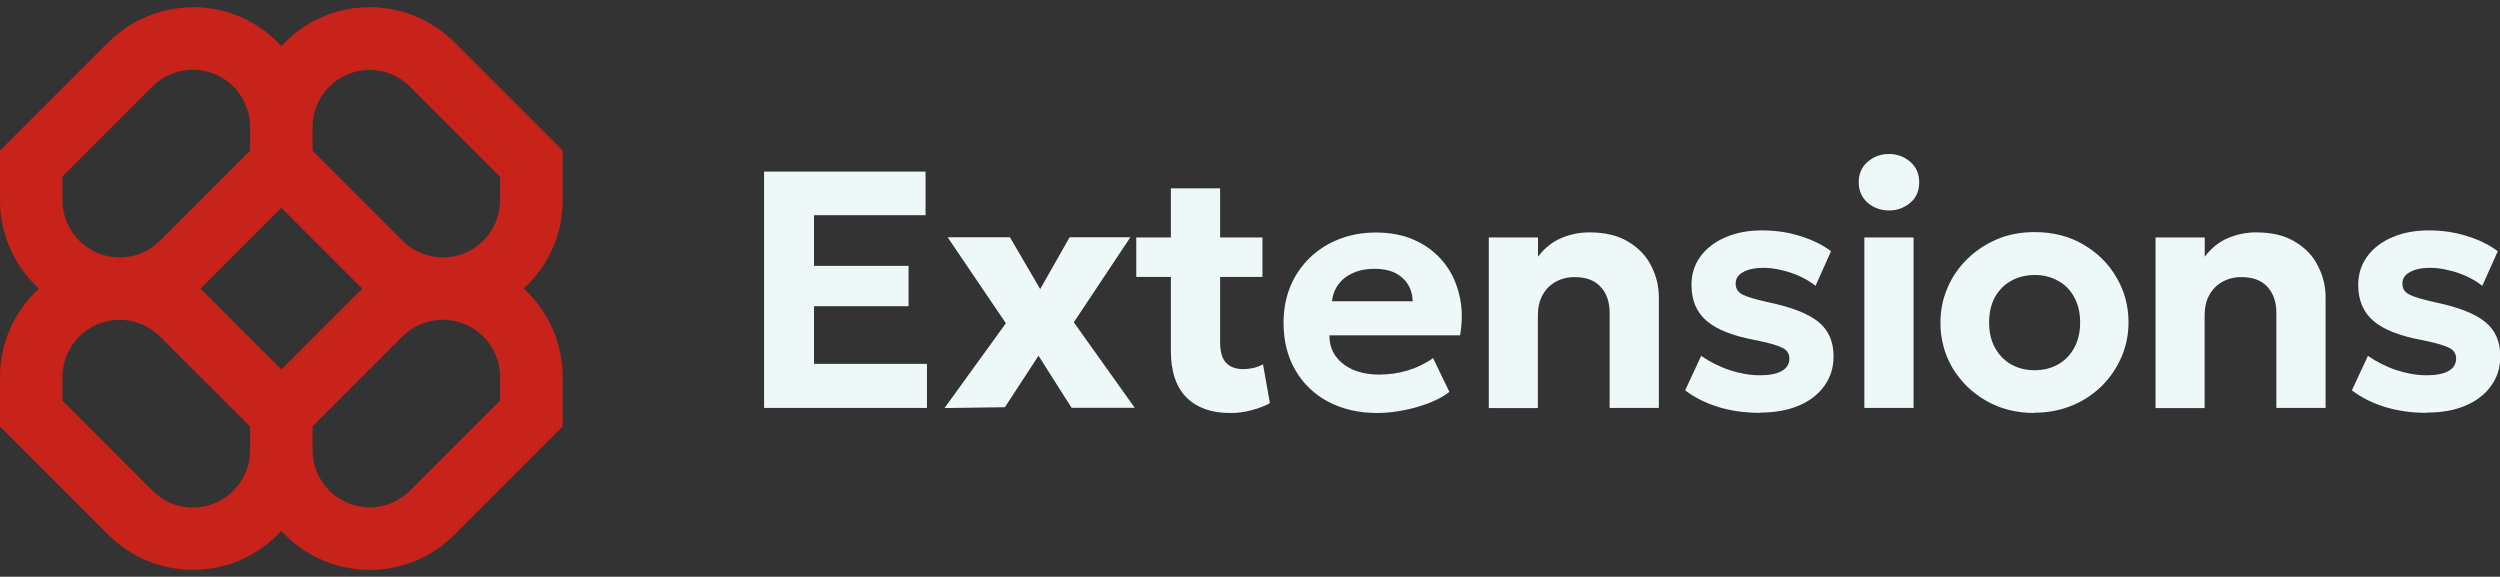 <?xml version="1.0" encoding="UTF-8"?>
<svg id="Layer_1" data-name="Layer 1" xmlns="http://www.w3.org/2000/svg" xmlns:xlink="http://www.w3.org/1999/xlink" viewBox="0 0 177.73 41">
  <rect x="0" y="0" width="177.73" height="41" fill="#333333" stroke="none"/>
  <defs>
    <style>
      .cls-1 {
        clip-path: url(#clippath);
      }

      .cls-2 {
        fill: none;
      }

      .cls-3 {
        fill: #eef8f9;
      }

      .cls-4 {
        fill: #c7231a;
        fill-rule: evenodd;
      }
    </style>
    <clipPath id="clippath">
      <rect class="cls-2" x="0" width="40" height="41"/>
    </clipPath>
  </defs>
  <g class="cls-1">
    <path class="cls-4" d="m13.72.52c-2.26,0-4.42.9-6.02,2.49L0,10.71v3.52C0,16.72,1.07,18.96,2.77,20.52,1,22.13,0,24.41,0,26.8v3.52l7.7,7.7c3.32,3.32,8.71,3.32,12.03,0,.09-.09.18-.19.27-.28,3.17,3.47,8.55,3.72,12.02.55.1-.09.19-.18.28-.27l7.7-7.7v-3.52c0-2.49-1.07-4.73-2.77-6.29,1.77-1.61,2.78-3.89,2.77-6.29v-3.52l-7.7-7.7c-3.32-3.32-8.71-3.32-12.03,0-.09.09-.18.19-.27.28-1.61-1.77-3.89-2.78-6.28-2.77Zm12.04,20c-.1-.09-.19-.18-.28-.27l-5.48-5.48-5.48,5.48c-.09.09-.19.18-.28.27.1.09.19.18.28.27l5.48,5.48,5.48-5.48c.09-.09.19-.18.28-.27Zm-3.54,9.81v1.68c0,2.24,1.82,4.06,4.06,4.06,1.08,0,2.11-.43,2.87-1.19l6.4-6.4v-1.68c0-2.24-1.82-4.06-4.06-4.07-1.08,0-2.11.43-2.88,1.19,0,0-6.4,6.4-6.4,6.4Zm-4.44,0l-6.4-6.4c-1.59-1.59-4.16-1.59-5.75,0-.76.76-1.19,1.8-1.19,2.88v1.68l6.4,6.4c1.59,1.59,4.16,1.59,5.75,0,.76-.76,1.19-1.8,1.19-2.88,0,0,0-1.68,0-1.68Zm0-21.3v1.68l-6.4,6.4c-1.59,1.59-4.16,1.59-5.75,0-.76-.76-1.19-1.8-1.19-2.88v-1.68l6.4-6.4c1.59-1.59,4.16-1.59,5.75,0,.76.76,1.19,1.8,1.19,2.88Zm10.84,8.08l-6.4-6.4v-1.68c0-2.24,1.82-4.06,4.06-4.06,1.08,0,2.11.43,2.87,1.19l6.4,6.4v1.68c0,2.24-1.82,4.06-4.06,4.06-1.08,0-2.11-.43-2.88-1.19Z"/>
  </g>
  <path class="cls-3" d="m54.32,29V12.2h11.48v3.1h-7.93v3.6h6.72v2.87h-6.72v4.1h8.03v3.13s-11.58,0-11.58,0Zm12.82.02l4.37-6.04-4.14-6.11h4.43l2.15,3.68,2.09-3.68h4.32l-4.02,6.04,4.33,6.08h-4.49l-2.35-3.7-2.39,3.66s-4.3.06-4.3.06Zm20.29.34c-1.3,0-2.32-.36-3.07-1.09-.74-.74-1.12-1.84-1.12-3.32v-11.56h3.5v3.49h3.01v2.81h-3.01v4.62c0,.71.15,1.21.44,1.5s.69.43,1.19.43c.26,0,.5-.03.74-.08.25-.06.48-.15.68-.26l.49,2.76c-.36.2-.79.37-1.3.5-.51.14-1.04.21-1.57.2Zm-6.65-9.67v-2.81h2.81v2.81h-2.81,0Zm17.13,9.67c-1.32,0-2.48-.27-3.48-.8-.98-.51-1.79-1.29-2.34-2.24-.56-.96-.84-2.08-.84-3.37,0-.94.16-1.8.48-2.58.31-.76.78-1.45,1.37-2.03.6-.58,1.3-1.03,2.08-1.33.8-.32,1.68-.48,2.63-.48,1.05,0,1.98.18,2.78.55.79.35,1.48.88,2.03,1.55.54.66.91,1.43,1.12,2.32.22.89.24,1.85.06,2.89h-9.29c0,.56.14,1.05.43,1.46.3.42.71.74,1.24.98.54.23,1.16.35,1.87.35s1.38-.1,2.02-.29c.65-.2,1.26-.49,1.81-.88l1.16,2.4c-.38.3-.86.56-1.44.79-.58.22-1.19.4-1.84.52-.61.12-1.23.19-1.85.19h0Zm-3.2-7.94h5.72c-.02-.71-.28-1.28-.76-1.69-.47-.42-1.12-.62-1.96-.62s-1.52.21-2.08.62c-.54.42-.86.98-.94,1.69Zm11.13,7.58v-12.12h3.5v1.37c.46-.61,1.01-1.05,1.64-1.32.63-.27,1.32-.41,2-.41,1.13,0,2.06.22,2.78.67.74.44,1.28,1.01,1.63,1.72.36.7.54,1.44.54,2.22v7.87h-3.5v-6.78c0-.77-.22-1.38-.65-1.84-.42-.46-1.04-.68-1.85-.68-.51,0-.96.12-1.36.35-.39.22-.7.54-.92.95-.22.41-.32.88-.32,1.42v6.59s-3.5,0-3.5,0Zm19.29.35c-1.08,0-2.08-.14-2.99-.42-.91-.29-1.69-.68-2.34-1.18l1.14-2.45c.63.43,1.32.78,2.05,1.02.74.24,1.44.36,2.12.36s1.19-.1,1.55-.3c.37-.21.55-.5.55-.89,0-.34-.16-.6-.49-.76-.32-.17-.94-.35-1.87-.54-1.6-.29-2.77-.74-3.5-1.36-.74-.62-1.1-1.48-1.1-2.57,0-.77.21-1.44.64-2.03.43-.58,1.02-1.04,1.78-1.36.75-.33,1.62-.49,2.59-.49s1.86.13,2.71.4c.86.26,1.59.62,2.2,1.08l-1.1,2.46c-.34-.27-.71-.49-1.1-.67-.41-.19-.85-.34-1.3-.44-.43-.11-.87-.17-1.32-.17-.58,0-1.06.1-1.42.3-.36.19-.54.46-.54.82s.16.61.49.78c.33.17.94.35,1.84.55,1.67.35,2.86.82,3.56,1.4.71.58,1.07,1.39,1.07,2.44,0,.81-.22,1.51-.66,2.11-.43.6-1.04,1.07-1.82,1.4-.78.33-1.68.49-2.72.49h0Zm7.41-.35v-12.12h3.5v12.12h-3.5Zm1.75-14.04c-.55.01-1.09-.18-1.51-.54-.42-.37-.64-.86-.64-1.46s.21-1.1.64-1.46c.42-.37.96-.56,1.51-.55.56-.01,1.09.19,1.51.55.42.36.64.85.64,1.46s-.21,1.1-.64,1.46c-.42.36-.96.55-1.51.54Zm10.36,14.4c-1.3,0-2.46-.29-3.47-.88-.98-.56-1.8-1.36-2.38-2.33-.57-.98-.86-2.09-.85-3.22,0-.86.16-1.67.49-2.44.32-.77.8-1.47,1.39-2.05.6-.6,1.31-1.07,2.12-1.42s1.71-.52,2.69-.52c1.3,0,2.46.29,3.46.88.98.56,1.8,1.36,2.36,2.34.58.97.86,2.04.86,3.2,0,.85-.16,1.66-.49,2.44-.33.77-.8,1.47-1.39,2.06-.61.6-1.32,1.08-2.11,1.4-.82.34-1.71.52-2.69.52h0Zm0-3.04c.62,0,1.17-.14,1.66-.41.49-.28.87-.67,1.15-1.18.28-.51.42-1.11.42-1.8s-.14-1.3-.42-1.8c-.26-.49-.65-.9-1.14-1.16-.49-.28-1.04-.42-1.67-.42s-1.18.14-1.68.42c-.49.27-.87.66-1.15,1.16-.27.5-.41,1.1-.41,1.8s.14,1.3.42,1.8.66.9,1.15,1.18c.49.27,1.04.41,1.67.41Zm8.59,2.68v-12.12h3.5v1.37c.46-.61,1.01-1.05,1.64-1.32.63-.27,1.32-.41,2-.41,1.13,0,2.06.22,2.78.67.74.44,1.28,1.01,1.63,1.72.36.7.54,1.44.54,2.22v7.87h-3.5v-6.78c0-.77-.22-1.38-.65-1.84-.42-.46-1.04-.68-1.85-.68-.51,0-.96.12-1.36.35-.39.22-.7.54-.92.95-.22.41-.32.88-.32,1.42v6.59h-3.5,0Zm19.29.35c-1.08,0-2.08-.14-2.99-.42-.91-.29-1.69-.68-2.34-1.18l1.14-2.45c.63.43,1.32.78,2.05,1.02.74.24,1.44.36,2.12.36s1.19-.1,1.55-.3c.37-.21.55-.5.55-.89,0-.34-.16-.6-.49-.76-.32-.17-.94-.35-1.87-.54-1.6-.29-2.77-.74-3.5-1.36-.74-.62-1.1-1.48-1.1-2.57,0-.77.21-1.44.64-2.03.43-.58,1.02-1.04,1.78-1.36.75-.33,1.62-.49,2.59-.49s1.86.13,2.71.4c.86.26,1.59.62,2.2,1.08l-1.1,2.46c-.34-.27-.71-.49-1.1-.67-.41-.19-.85-.34-1.3-.44-.43-.11-.87-.17-1.32-.17-.58,0-1.06.1-1.42.3-.36.19-.54.46-.54.82s.16.61.49.78c.33.17.94.35,1.84.55,1.67.35,2.86.82,3.56,1.4.71.58,1.07,1.39,1.07,2.44,0,.81-.22,1.51-.66,2.11-.43.6-1.04,1.07-1.82,1.4-.78.33-1.68.49-2.72.49h0Z"/>
</svg>